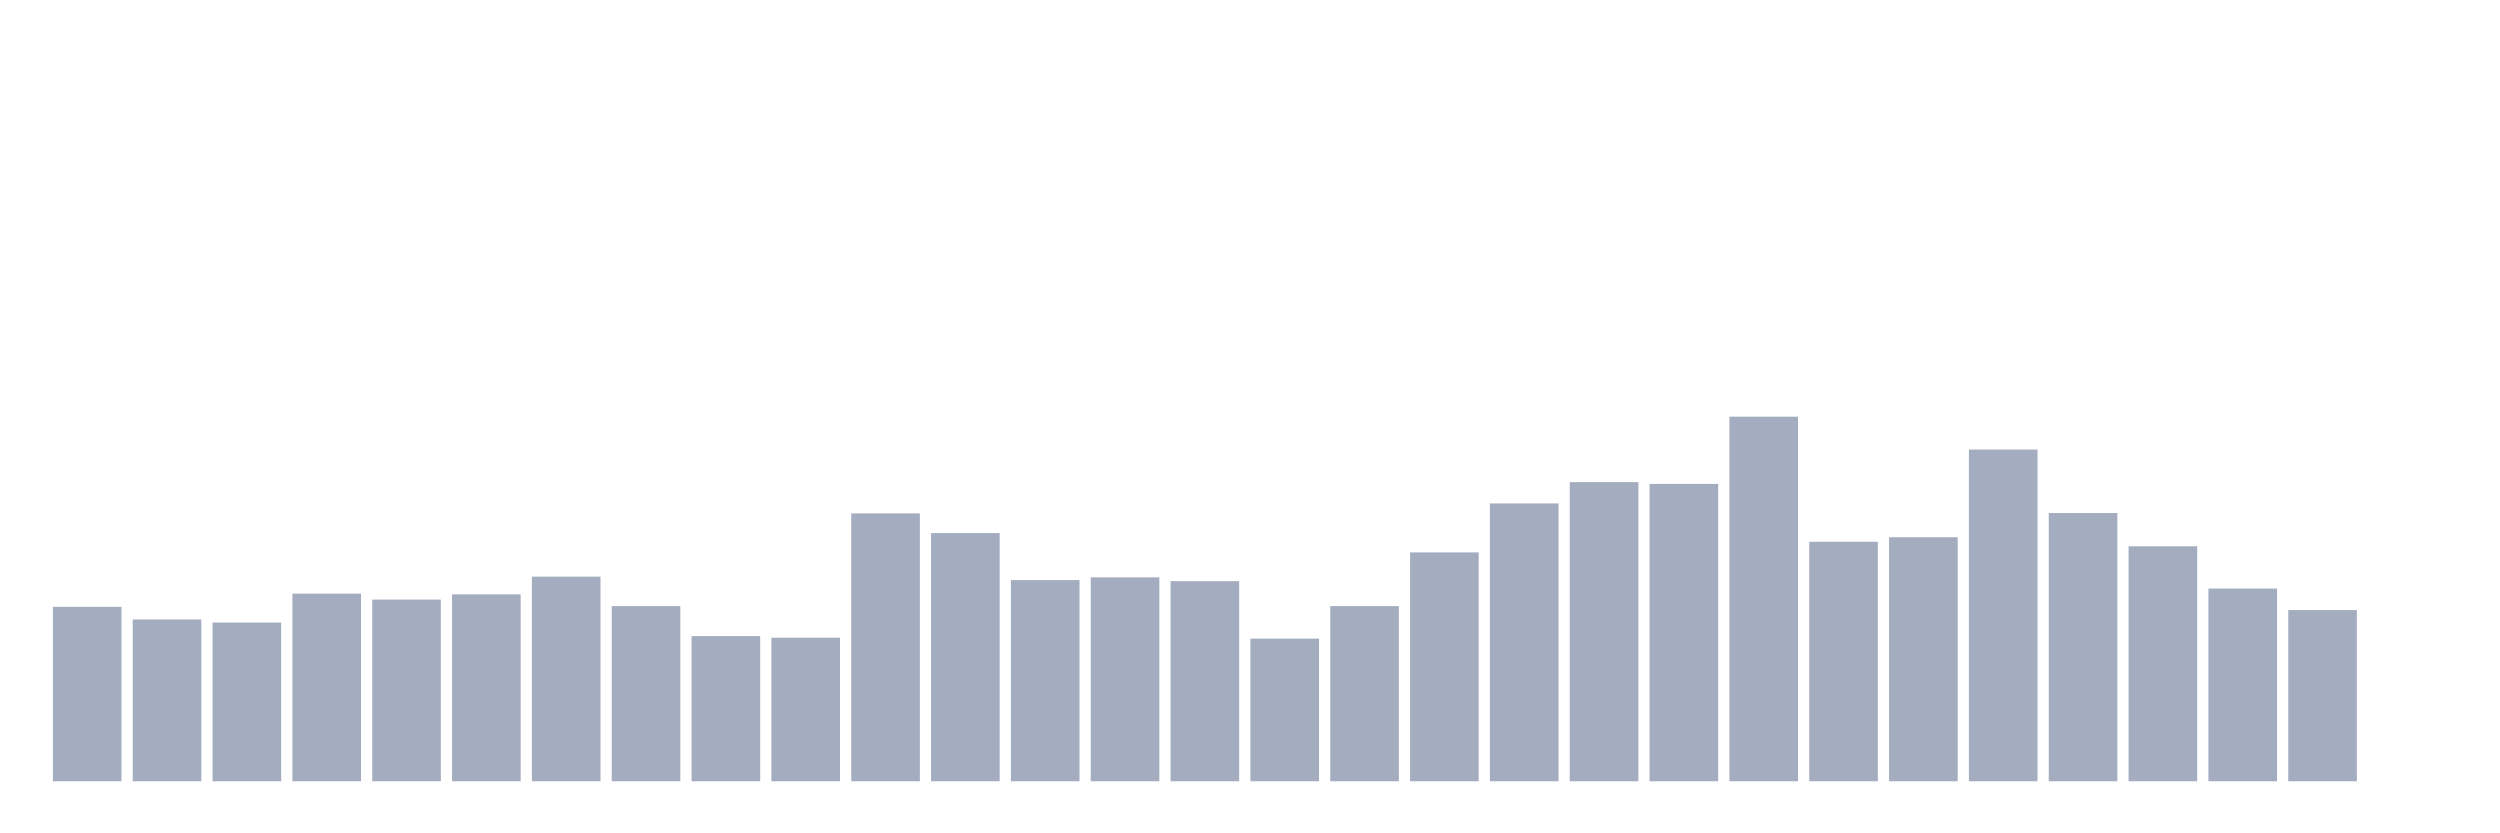 <svg xmlns="http://www.w3.org/2000/svg" viewBox="0 0 480 160"><g transform="translate(10,10)"><rect class="bar" x="0.153" width="13.175" y="106.51" height="33.49" fill="rgb(164,173,192)"></rect><rect class="bar" x="15.482" width="13.175" y="108.939" height="31.061" fill="rgb(164,173,192)"></rect><rect class="bar" x="30.81" width="13.175" y="109.529" height="30.471" fill="rgb(164,173,192)"></rect><rect class="bar" x="46.138" width="13.175" y="103.976" height="36.024" fill="rgb(164,173,192)"></rect><rect class="bar" x="61.466" width="13.175" y="105.121" height="34.879" fill="rgb(164,173,192)"></rect><rect class="bar" x="76.794" width="13.175" y="104.115" height="35.885" fill="rgb(164,173,192)"></rect><rect class="bar" x="92.123" width="13.175" y="100.714" height="39.286" fill="rgb(164,173,192)"></rect><rect class="bar" x="107.451" width="13.175" y="106.371" height="33.629" fill="rgb(164,173,192)"></rect><rect class="bar" x="122.779" width="13.175" y="112.132" height="27.868" fill="rgb(164,173,192)"></rect><rect class="bar" x="138.107" width="13.175" y="112.444" height="27.556" fill="rgb(164,173,192)"></rect><rect class="bar" x="153.436" width="13.175" y="88.567" height="51.433" fill="rgb(164,173,192)"></rect><rect class="bar" x="168.764" width="13.175" y="92.35" height="47.65" fill="rgb(164,173,192)"></rect><rect class="bar" x="184.092" width="13.175" y="101.373" height="38.627" fill="rgb(164,173,192)"></rect><rect class="bar" x="199.42" width="13.175" y="100.853" height="39.147" fill="rgb(164,173,192)"></rect><rect class="bar" x="214.748" width="13.175" y="101.582" height="38.418" fill="rgb(164,173,192)"></rect><rect class="bar" x="230.077" width="13.175" y="112.618" height="27.382" fill="rgb(164,173,192)"></rect><rect class="bar" x="245.405" width="13.175" y="106.371" height="33.629" fill="rgb(164,173,192)"></rect><rect class="bar" x="260.733" width="13.175" y="96.063" height="43.937" fill="rgb(164,173,192)"></rect><rect class="bar" x="276.061" width="13.175" y="86.658" height="53.342" fill="rgb(164,173,192)"></rect><rect class="bar" x="291.39" width="13.175" y="82.563" height="57.437" fill="rgb(164,173,192)"></rect><rect class="bar" x="306.718" width="13.175" y="82.91" height="57.09" fill="rgb(164,173,192)"></rect><rect class="bar" x="322.046" width="13.175" y="70" height="70" fill="rgb(164,173,192)"></rect><rect class="bar" x="337.374" width="13.175" y="94.016" height="45.984" fill="rgb(164,173,192)"></rect><rect class="bar" x="352.702" width="13.175" y="93.148" height="46.852" fill="rgb(164,173,192)"></rect><rect class="bar" x="368.031" width="13.175" y="76.316" height="63.684" fill="rgb(164,173,192)"></rect><rect class="bar" x="383.359" width="13.175" y="88.498" height="51.502" fill="rgb(164,173,192)"></rect><rect class="bar" x="398.687" width="13.175" y="94.883" height="45.117" fill="rgb(164,173,192)"></rect><rect class="bar" x="414.015" width="13.175" y="103.004" height="36.996" fill="rgb(164,173,192)"></rect><rect class="bar" x="429.344" width="13.175" y="107.134" height="32.866" fill="rgb(164,173,192)"></rect><rect class="bar" x="444.672" width="13.175" y="140" height="0" fill="rgb(164,173,192)"></rect></g></svg>